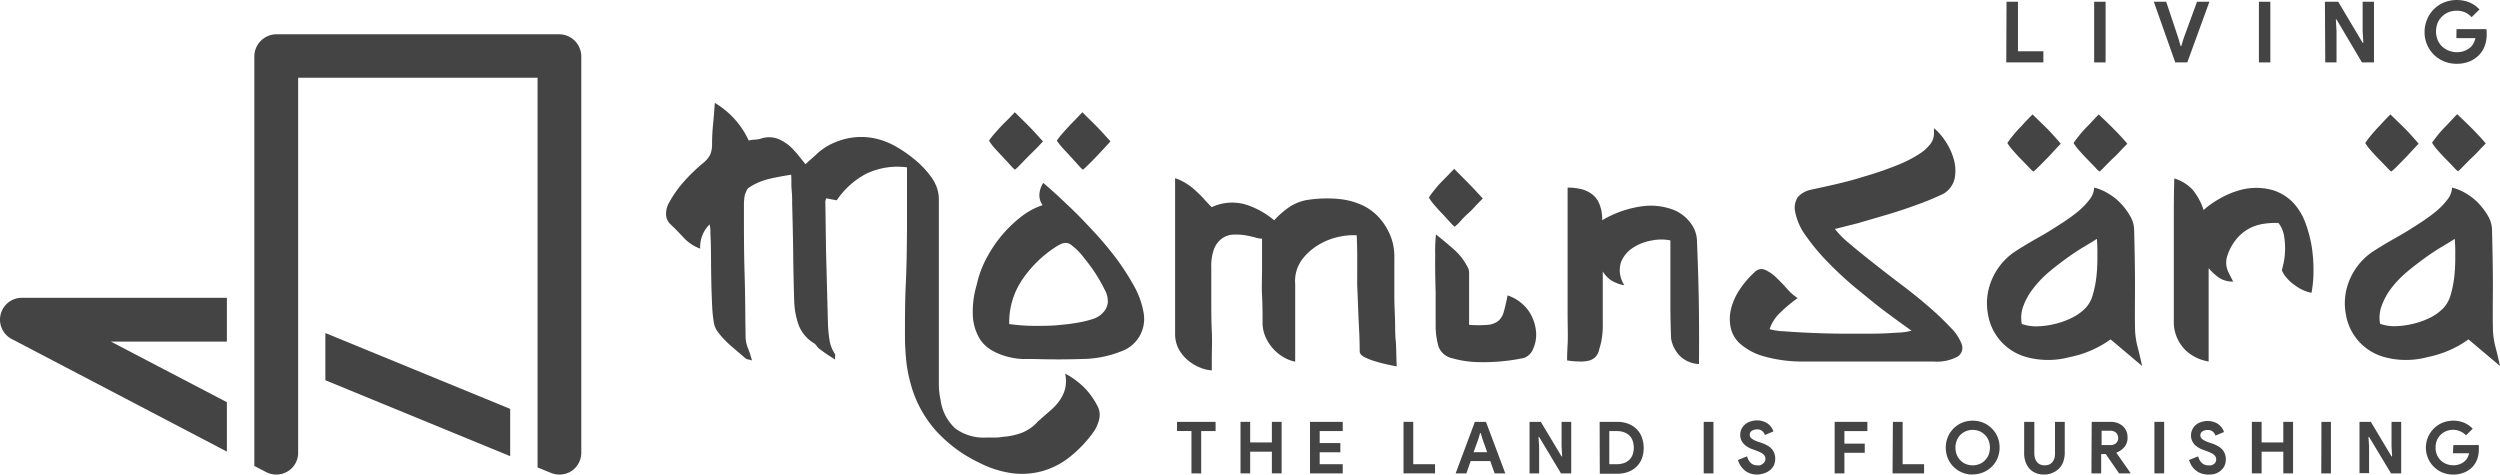 <svg xmlns="http://www.w3.org/2000/svg" width="295" height="56" viewBox="0 0 295 56">
  <g id="Layer_2" data-name="Layer 2" transform="translate(0.012 0.046)">
    <g id="Layer_1" data-name="Layer 1" transform="translate(-0.012 -0.046)">
      <path id="Path_79" data-name="Path 79" d="M66,4H32.6A2.621,2.621,0,0,0,30,6.593V54.939l1.38.715a2.6,2.6,0,0,0,2.54-.067,2.559,2.559,0,0,0,1.25-2.2V9.126H63.42V55.108l1.6.656a2.635,2.635,0,0,0,2.42-.238,2.6,2.6,0,0,0,1.14-2.136V6.593A2.621,2.621,0,0,0,66,4Z" transform="translate(0.012 0.046)" fill="#444"/>
      <path id="Path_80" data-name="Path 80" d="M60.19,48.55v5.58L38.38,45.17V39.6Z" transform="translate(0.012 -0.302)" fill="#444"/>
      <path id="Path_81" data-name="Path 81" d="M26.76,40.61H13.07l13.69,7.15v5.83L1.38,40.31a2.58,2.58,0,0,1,1.2-4.87H26.76Z" transform="translate(0.012 -0.302)" fill="#444"/>
      <path id="Path_82" data-name="Path 82" d="M107,20.05a8.5,8.5,0,0,0-4.86.78,9.63,9.63,0,0,0-3.43,3.11l-.63-.12-.6-.12a2.19,2.19,0,0,0-.11.34.81.81,0,0,0,0,.25L97.45,30l.23,8.69a16.369,16.369,0,0,0,.18,1.76,4.15,4.15,0,0,0,.66,1.65.47.47,0,0,1,0,.22,2.25,2.25,0,0,0,0,.41c-.37-.23-.7-.45-1-.65s-.57-.4-.86-.62a1.2,1.2,0,0,1-.31-.33,1.35,1.35,0,0,0-.28-.3,4.3,4.3,0,0,1-1.87-2.22,9.28,9.28,0,0,1-.51-2.86c-.06-1.9-.1-3.8-.12-5.69s-.07-3.78-.12-5.69a15.351,15.351,0,0,0-.06-1.66c-.06-.55,0-1.15-.06-1.79-.92.14-1.8.3-2.62.5a7.4,7.4,0,0,0-2.33,1,.77.77,0,0,0-.32.4,4.851,4.851,0,0,0-.2.51,7.749,7.749,0,0,0-.1.93c0,.31,0,.62,0,.94,0,2.51,0,5,.08,7.49s.07,5,.12,7.46a3.68,3.68,0,0,0,.3,1.3,11.941,11.941,0,0,1,.45,1.39,2.7,2.7,0,0,0-.43-.12.68.68,0,0,1-.4-.19L86.21,41.1a11.29,11.29,0,0,1-1.5-1.59,2.65,2.65,0,0,1-.52-1.27c-.08-.5-.13-1-.16-1.43-.08-1.5-.12-3-.14-4.48s0-3-.09-4.48a3.46,3.46,0,0,0,0-.43,5.642,5.642,0,0,0-.09-.64,3.72,3.72,0,0,0-1.11,2.86,4.93,4.93,0,0,1-1.91-1.25c-.5-.54-1-1.06-1.54-1.57a1.67,1.67,0,0,1-.58-1.23,2.71,2.71,0,0,1,.38-1.42,13.72,13.72,0,0,1,1.76-2.48,21,21,0,0,1,2.2-2.12,3.13,3.13,0,0,0,.86-1A3.08,3.08,0,0,0,84,17.32a23.584,23.584,0,0,1,.121-2.385c.079-.795.149-1.625.2-2.495a10,10,0,0,1,4,4.44,4.19,4.19,0,0,1,.71-.1,3.48,3.48,0,0,0,.67-.1,3,3,0,0,1,2.06,0,5,5,0,0,1,1.71,1.15c.26.27.51.55.75.85s.51.63.8,1c.29-.27.52-.48.71-.64l.52-.47a7,7,0,0,1,2.16-1.43,8,8,0,0,1,2.47-.64,7.77,7.77,0,0,1,2.54.18,8.7,8.7,0,0,1,2.42,1,14.85,14.85,0,0,1,2.26,1.61,10.51,10.51,0,0,1,1.83,2,5,5,0,0,1,.61,1.19,4.24,4.24,0,0,1,.22,1.35c0,1.72,0,3.42,0,5.11V45.75a6,6,0,0,0,.06.85,4.306,4.306,0,0,0,.14.85,5.53,5.53,0,0,0,1.74,3.41,5.64,5.64,0,0,0,3.69,1.07h.91a5,5,0,0,0,1-.08,8.23,8.23,0,0,0,2.12-.43,5,5,0,0,0,1.85-1.19,1.61,1.61,0,0,1,.32-.32,2.61,2.61,0,0,0,.31-.28c.4-.34.78-.68,1.15-1a6.11,6.11,0,0,0,1-1.13,4.27,4.27,0,0,0,.62-1.37,4.35,4.35,0,0,0,0-1.74,9.48,9.48,0,0,1,2.3,1.7,8.82,8.82,0,0,1,1.5,2.11,2.19,2.19,0,0,1,.2,1.6,4.27,4.27,0,0,1-.67,1.49,14.82,14.82,0,0,1-2.76,2.91,9.32,9.32,0,0,1-3.19,1.67,9.13,9.13,0,0,1-3.59.28,12.2,12.2,0,0,1-3.94-1.25,16.42,16.42,0,0,1-5.12-3.79,13.71,13.71,0,0,1-3-5.65,15.939,15.939,0,0,1-.5-2.72c-.09-.93-.14-1.87-.14-2.79,0-2.06,0-4.13.1-6.19s.12-4.12.14-6.18V20.05Z" transform="translate(0.024 -0.302)" fill="#444"/>
      <path id="Path_83" data-name="Path 83" d="M123,24.159a1.96,1.96,0,0,1-.38-1.245,2.686,2.686,0,0,1,.46-1.374c.16.128.54.464,1.13.988s1.3,1.2,2.12,1.976,1.7,1.7,2.64,2.708a39.228,39.228,0,0,1,2.64,3.133,28.809,28.809,0,0,1,2.14,3.291,9.808,9.808,0,0,1,1.15,3.133,4.056,4.056,0,0,1-2.74,4.684,12.59,12.59,0,0,1-4.46.86c-1.7.059-3.65.069-5.85,0H120.6a8.3,8.3,0,0,1-1.74-.267,7.51,7.51,0,0,1-1.85-.751,4.046,4.046,0,0,1-1.5-1.482,5.878,5.878,0,0,1-.74-2.51,11.14,11.14,0,0,1,.46-3.765,12,12,0,0,1,1.19-3.192,15.27,15.27,0,0,1,1.94-2.826,15.089,15.089,0,0,1,2.32-2.154A8.475,8.475,0,0,1,123,24.159ZM119.71,13.19l1.39,1.374c.37.366.73.741,1.09,1.136l.85.939c-.24.267-.51.553-.83.88l-1,.988-.88.909a6.736,6.736,0,0,1-.59.563,3.272,3.272,0,0,1-.48-.464c-.26-.287-.56-.613-.91-.988s-.67-.712-1-1.077a5.439,5.439,0,0,1-.67-.9,7.323,7.323,0,0,1,.67-.86q.48-.553,1-1.1c.47-.435.91-.909,1.38-1.4Zm-.67,25a23.27,23.27,0,0,0,2.89.217c1,0,1.91,0,2.8-.079s1.69-.168,2.41-.3a12.918,12.918,0,0,0,1.77-.425,2.725,2.725,0,0,0,1.19-.731,1.968,1.968,0,0,0,.59-1.2,2.8,2.8,0,0,0-.39-1.581,18.718,18.718,0,0,0-1.13-1.976,21.6,21.6,0,0,0-1.29-1.739,7.815,7.815,0,0,0-.87-.988c-.27-.237-.49-.415-.66-.553a1.007,1.007,0,0,0-.53-.208,1.213,1.213,0,0,0-.58.089,5.159,5.159,0,0,0-.73.4,13.86,13.86,0,0,0-3.93,3.864,8.974,8.974,0,0,0-1.52,5.208Zm8.64-25,1.39,1.374c.37.366.73.741,1.09,1.136l.85.939-.81.88-.93.988c-.32.336-.62.632-.9.909a7.773,7.773,0,0,1-.61.563,3.272,3.272,0,0,1-.48-.464l-.89-.988c-.33-.346-.65-.712-1-1.077a8,8,0,0,1-.71-.9,7.322,7.322,0,0,1,.67-.86q.48-.553,1-1.1c.44-.435.88-.909,1.35-1.4Z" transform="translate(0.028 0.046)" fill="#444"/>
      <path id="Path_84" data-name="Path 84" d="M154.15,23.78a15.14,15.14,0,0,1,3.86-.12,8.58,8.58,0,0,1,2.8.77,6.26,6.26,0,0,1,1.88,1.41,7.331,7.331,0,0,1,1.15,1.71,6.171,6.171,0,0,1,.56,1.72,7.14,7.14,0,0,1,.1,1.45c0,1.77,0,3.2,0,4.28s.05,2,.08,2.88,0,1.66.08,2.47.06,1.84.12,3.06l-1-.2c-.47-.11-1-.23-1.46-.38a7.25,7.25,0,0,1-1.33-.51c-.39-.2-.58-.43-.58-.7,0-1.69-.1-3-.14-4s-.07-1.77-.09-2.36-.05-1.07-.06-1.43,0-.75,0-1.19v-1.7c0-.7,0-1.7-.06-3a7.39,7.39,0,0,0-1.91.14,7.79,7.79,0,0,0-2.43.89,6.92,6.92,0,0,0-2.11,1.83,4.29,4.29,0,0,0-.81,2.89v9.16a4.4,4.4,0,0,1-1.31-.49,5.19,5.19,0,0,1-2.18-2.4,4.18,4.18,0,0,1-.36-1.75c0-1,0-2-.06-3.11s0-2.12,0-3.07V28.34a3.17,3.17,0,0,1-.87-.16,11.8,11.8,0,0,0-1.22-.26,7.7,7.7,0,0,0-1.36-.06,2.48,2.48,0,0,0-1.26.44,2.79,2.79,0,0,0-.93,1.19,5.72,5.72,0,0,0-.35,2.22v3.67c0,1.36,0,2.65.06,3.88s0,2.28,0,3.16v1.46a4.45,4.45,0,0,1-1.38-.33,5.3,5.3,0,0,1-1.39-.82,4.63,4.63,0,0,1-1.08-1.27,3.75,3.75,0,0,1-.48-1.74c0-.85,0-1.82,0-2.94V21.2a5.86,5.86,0,0,1,1.31.62,7.09,7.09,0,0,1,1.11.85,12.9,12.9,0,0,1,1,1c.31.34.6.66.9.95a5.73,5.73,0,0,1,3.88-.35,9.71,9.71,0,0,1,3.49,1.9,10.06,10.06,0,0,1,1.71-1.51,5.51,5.51,0,0,1,2.12-.88Zm10.67,19.63h0Z" transform="translate(0.032 -0.174)" fill="#444"/>
      <path id="Path_85" data-name="Path 85" d="M171.56,20.09l1.38,1.39c.37.37.74.75,1.11,1.15l.88.95-.84.87a10.486,10.486,0,0,1-1,1,10.153,10.153,0,0,0-.87.9,6.529,6.529,0,0,1-.6.57,3.44,3.44,0,0,1-.47-.45l-.91-1c-.35-.35-.68-.72-1-1.09a6.158,6.158,0,0,1-.67-.91,9.2,9.2,0,0,1,.66-.89,11.414,11.414,0,0,1,1-1.13C170.61,21.08,171.08,20.57,171.56,20.09Zm1.74,18.4a13.3,13.3,0,0,0,2.24,0,2.27,2.27,0,0,0,1.25-.48,2.12,2.12,0,0,0,.63-1.09c.14-.47.28-1.11.44-1.9a5,5,0,0,1,2.5,1.85,5.17,5.17,0,0,1,.85,2.35,4,4,0,0,1-.34,2.11,1.8,1.8,0,0,1-1.07,1.07,23.3,23.3,0,0,1-5.51.49,12,12,0,0,1-2.95-.45A2.21,2.21,0,0,1,169.69,41a9.33,9.33,0,0,1-.32-2.46V34.61c-.05-1.66-.07-3.11-.05-4.36a18.145,18.145,0,0,1,.09-2.42c.77.61,1.48,1.2,2.12,1.77a7,7,0,0,1,1.57,2,1.45,1.45,0,0,1,.22.71c0,.27,0,.53,0,.8v5.43Z" transform="translate(0.035 -0.163)" fill="#444"/>
      <path id="Path_86" data-name="Path 86" d="M188.68,41.35a1.83,1.83,0,0,1-.51,1,1.76,1.76,0,0,1-.87.41,4.16,4.16,0,0,1-1.13.06,7.434,7.434,0,0,1-1.29-.12c0-.21,0-.82.06-1.84s0-2.25,0-3.69V22.31a6.88,6.88,0,0,1,1.52.16,3.46,3.46,0,0,1,1.31.58,2.65,2.65,0,0,1,.91,1.17,4.65,4.65,0,0,1,.34,1.94,12.53,12.53,0,0,1,4.9-1.67,7.55,7.55,0,0,1,3.51.44,4.65,4.65,0,0,1,2.08,1.64,3.57,3.57,0,0,1,.69,1.89q.21,5.12.24,8.62t0,6.05a3.47,3.47,0,0,1-2.14-.85,3.84,3.84,0,0,1-1.15-2.16c-.05-1.32-.08-2.61-.08-3.85V28.54a5.5,5.5,0,0,0-2.14,0,5.83,5.83,0,0,0-2.28.87,3.58,3.58,0,0,0-1.43,1.76,3.19,3.19,0,0,0,.42,2.66,4.27,4.27,0,0,1-1.55-.57,3.58,3.58,0,0,1-1-1.05v5.96a11.115,11.115,0,0,1-.1,1.87A7.832,7.832,0,0,1,188.68,41.35Z" transform="translate(0.037 -0.173)" fill="#444"/>
      <path id="Path_87" data-name="Path 87" d="M212.08,35.32a16,16,0,0,0-2,1.66,4.75,4.75,0,0,0-1.31,2,7.17,7.17,0,0,0,1.7.25c.88.07,1.89.13,3,.18s2.38.09,3.68.1,2.54,0,3.69,0,2.16-.06,3-.12a6.85,6.85,0,0,0,1.68-.23c-1.27-.9-2.39-1.72-3.37-2.46s-2-1.6-3.19-2.56a42.659,42.659,0,0,1-3.25-3,24.781,24.781,0,0,1-2.64-3.15,7,7,0,0,1-1.31-3,2.31,2.31,0,0,1,.34-1.59,2.84,2.84,0,0,1,1.53-.87c2.48-.53,4.57-1,6.26-1.55a39.568,39.568,0,0,0,4.16-1.44,14.27,14.27,0,0,0,2.5-1.31,4.79,4.79,0,0,0,1.23-1.15,2.05,2.05,0,0,0,.38-1,7.051,7.051,0,0,0,0-.82,6.541,6.541,0,0,1,1.35,1.53,7.41,7.41,0,0,1,1,2.16,4.89,4.89,0,0,1,.1,2.24A2.81,2.81,0,0,1,229.29,23a33,33,0,0,1-3.13,1.3c-1.17.43-2.34.82-3.53,1.17s-2.33.68-3.41,1l-2.74.69a11.269,11.269,0,0,0,1.81,1.8c.83.71,1.77,1.46,2.81,2.28s2.14,1.67,3.29,2.54,2.22,1.73,3.19,2.58a31.9,31.9,0,0,1,2.54,2.42,5.45,5.45,0,0,1,1.33,2,1.23,1.23,0,0,1-.48,1.43,5.14,5.14,0,0,1-2.83.59H212.52a16.54,16.54,0,0,1-4.48-.63,7.12,7.12,0,0,1-2.7-1.43,3.54,3.54,0,0,1-1.17-2,5,5,0,0,1,.08-2.26,7.32,7.32,0,0,1,1.05-2.26,11.18,11.18,0,0,1,1.74-2,1.08,1.08,0,0,1,1.25-.22,4.81,4.81,0,0,1,1.31.93q.66.63,1.29,1.35A6.18,6.18,0,0,0,212.08,35.32Z" transform="translate(0.041 -0.139)" fill="#444"/>
      <path id="Path_88" data-name="Path 88" d="M251.89,38.981a9.4,9.4,0,0,0,.3,1.927c.17.652.35,1.394.53,2.234L249,40a12.433,12.433,0,0,1-4.8,2.086,9.81,9.81,0,0,1-5.14,0,6.271,6.271,0,0,1-4.54-5.12,6.979,6.979,0,0,1,.16-3.153,7.533,7.533,0,0,1,2.9-4.082c.34-.227.81-.524,1.4-.88s1.25-.731,2-1.156,1.41-.86,2.14-1.324a21.686,21.686,0,0,0,2-1.433,8.654,8.654,0,0,0,1.41-1.453,2.415,2.415,0,0,0,.53-1.394,5.736,5.736,0,0,1,1.69.712,6.656,6.656,0,0,1,1.51,1.216,7.91,7.91,0,0,1,1.09,1.5,3.311,3.311,0,0,1,.43,1.591c.05,1.977.09,3.954.1,5.931S251.84,36.994,251.89,38.981Zm-12-18.78a3.044,3.044,0,0,1-.48-.455l-.91-.939c-.35-.346-.68-.712-1-1.077a5.62,5.62,0,0,1-.68-.9,9.1,9.1,0,0,1,.66-.88,14.4,14.4,0,0,1,1-1.117c.39-.445.83-.9,1.31-1.374l1.38,1.334c.37.366.74.741,1.09,1.137s.65.722.86.988c-.24.237-.51.524-.82.86s-.61.672-.93.988l-.87.88a5.876,5.876,0,0,1-.58.524Zm6.22,16.032a3.77,3.77,0,0,0,.81-1.572,12.207,12.207,0,0,0,.42-2.194,20.526,20.526,0,0,0,.1-2.352,19.073,19.073,0,0,0-.06-1.977c-.42.287-1,.623-1.61.988s-1.32.84-2,1.334-1.39,1.038-2.08,1.621a12.3,12.3,0,0,0-1.8,1.888,7.636,7.636,0,0,0-1.17,2.056,3.969,3.969,0,0,0-.2,2.155,5.054,5.054,0,0,0,1.94.277,9.724,9.724,0,0,0,2.12-.316,9.286,9.286,0,0,0,2-.761,5.893,5.893,0,0,0,1.56-1.176ZM247.7,20.2a3.045,3.045,0,0,1-.48-.455l-.91-.939c-.34-.346-.68-.712-1-1.077a6.3,6.3,0,0,1-.68-.9c.14-.208.35-.5.66-.88a14.611,14.611,0,0,1,1-1.117c.37-.366.83-.9,1.31-1.374.47.445.94.89,1.39,1.334s.74.741,1.11,1.137.66.722.87.988c-.24.237-.52.524-.83.86a13.4,13.4,0,0,1-1,.988l-.87.88a5.868,5.868,0,0,1-.54.524Z" transform="translate(0.05 0.046)" fill="#444"/>
      <path id="Path_89" data-name="Path 89" d="M272.71,34.72a4.73,4.73,0,0,1-1.15-.39,6.62,6.62,0,0,1-1-.64,4.471,4.471,0,0,1-.83-.79,3.11,3.11,0,0,1-.52-.83c.05-.19.12-.5.22-.94a8.811,8.811,0,0,0,.16-1.46,9.586,9.586,0,0,0-.12-1.67,3.36,3.36,0,0,0-.66-1.52,8.92,8.92,0,0,0-1.94.13,5.029,5.029,0,0,0-3.15,1.93,5.85,5.85,0,0,0-1,2,2.55,2.55,0,0,0,.15,1.67c.24.5.44.89.6,1.18a2.92,2.92,0,0,1-1.61-.41,6.21,6.21,0,0,1-1.29-1.17c0,.34,0,.67,0,1V42.82a5.15,5.15,0,0,1-2.69-1.29,4.65,4.65,0,0,1-1-1.42,4.6,4.6,0,0,1-.42-2.05V26.12c0-1.39,0-3.05.06-4.9a5,5,0,0,1,2.14,1.31,7.159,7.159,0,0,1,1.31,2.42,10.829,10.829,0,0,1,1.84-1.31,10.44,10.44,0,0,1,2.56-1.07,7.25,7.25,0,0,1,3.65,0,5.64,5.64,0,0,1,2.5,1.49A6.94,6.94,0,0,1,272,26.5a14.541,14.541,0,0,1,.76,2.95,18.257,18.257,0,0,1,.18,2.91,14.226,14.226,0,0,1-.23,2.36Z" transform="translate(0.05 -0.167)" fill="#444"/>
      <path id="Path_90" data-name="Path 90" d="M294.12,38.981a9.4,9.4,0,0,0,.3,1.927c.17.652.35,1.394.53,2.234L291.23,40a12.433,12.433,0,0,1-4.8,2.086,9.809,9.809,0,0,1-5.14,0,6.271,6.271,0,0,1-4.54-5.12,6.979,6.979,0,0,1,.16-3.153,7.533,7.533,0,0,1,2.9-4.082c.34-.227.81-.524,1.4-.88s1.25-.731,2-1.156,1.41-.86,2.14-1.324a21.684,21.684,0,0,0,2-1.433,8.651,8.651,0,0,0,1.41-1.453,2.415,2.415,0,0,0,.53-1.394,5.736,5.736,0,0,1,1.69.712,6.655,6.655,0,0,1,1.51,1.216,7.91,7.91,0,0,1,1.09,1.5,3.311,3.311,0,0,1,.43,1.591c.05,1.977.09,3.954.1,5.931S294.07,36.994,294.12,38.981Zm-12-18.78a3.044,3.044,0,0,1-.48-.455l-.91-.939c-.35-.346-.68-.712-1-1.077a5.619,5.619,0,0,1-.68-.9,9.1,9.1,0,0,1,.66-.88,14.4,14.4,0,0,1,1-1.117c.4-.445.83-.9,1.31-1.374l1.38,1.334c.37.366.74.741,1.09,1.137s.65.722.86.988c-.24.237-.51.524-.82.86s-.61.672-.93.988l-.87.88a5.875,5.875,0,0,1-.58.524Zm6.22,16.032a3.77,3.77,0,0,0,.81-1.572,12.206,12.206,0,0,0,.42-2.194,20.52,20.52,0,0,0,.1-2.352,19.074,19.074,0,0,0-.06-1.977c-.42.287-1,.623-1.61.988s-1.32.84-2,1.334-1.39,1.038-2.08,1.621a12.3,12.3,0,0,0-1.8,1.888A7.633,7.633,0,0,0,281,36.006a3.97,3.97,0,0,0-.2,2.155,5.054,5.054,0,0,0,1.94.277,9.724,9.724,0,0,0,2.12-.316,9.285,9.285,0,0,0,2-.761,5.891,5.891,0,0,0,1.51-1.156ZM290,20.171a3.044,3.044,0,0,1-.48-.455l-.91-.939c-.34-.346-.68-.712-1-1.077a6.3,6.3,0,0,1-.68-.9c.14-.208.35-.5.66-.88a14.611,14.611,0,0,1,1-1.117c.37-.366.83-.9,1.31-1.374.47.445.94.89,1.39,1.334s.74.741,1.11,1.137.66.722.87.988c-.24.237-.52.524-.83.86a13.4,13.4,0,0,1-1,.988l-.87.88a5.866,5.866,0,0,1-.57.554Z" transform="translate(0.05 0.046)" fill="#444"/>
      <path id="Path_91" data-name="Path 91" d="M236.72.16h1.35V6h3V7.32h-4.38Z" transform="translate(0.05 0.046)" fill="#444"/>
      <path id="Path_92" data-name="Path 92" d="M247.06.16h1.35V7.32h-1.35Z" transform="translate(0.05 0.046)" fill="#444"/>
      <path id="Path_93" data-name="Path 93" d="M254.1.16h1.46L257,4.47l.26.92h.08l.28-.92L259.2.16h1.46l-2.61,7.16h-1.42Z" transform="translate(0.05 0.046)" fill="#444"/>
      <path id="Path_94" data-name="Path 94" d="M266.5.16h1.35V7.32H266.5Z" transform="translate(0.05 0.046)" fill="#444"/>
      <path id="Path_95" data-name="Path 95" d="M274.29.16h1.57L278.74,5h.08l-.08-1.38V.16h1.34V7.32h-1.42l-3-5.07h-.08l.08,1.38V7.32h-1.33Z" transform="translate(0.05 0.046)" fill="#444"/>
      <path id="Path_96" data-name="Path 96" d="M289.82,3.39h3.51a1.917,1.917,0,0,1,.05.29v.34a4,4,0,0,1-.21,1.3,3,3,0,0,1-.66,1.09,3.33,3.33,0,0,1-1.15.79,3.9,3.9,0,0,1-1.53.28,3.81,3.81,0,0,1-1.47-.28,3.77,3.77,0,0,1-1.2-.78,3.689,3.689,0,0,1-.81-1.19,3.639,3.639,0,0,1-.3-1.49,3.721,3.721,0,0,1,.3-1.5,3.67,3.67,0,0,1,2-2,4.08,4.08,0,0,1,3,0,3.55,3.55,0,0,1,1.18.83l-.93.91a2.38,2.38,0,0,0-.78-.57,2.49,2.49,0,0,0-1-.19,2.6,2.6,0,0,0-.93.17,2.49,2.49,0,0,0-.77.5,2.35,2.35,0,0,0-.53.77,2.8,2.8,0,0,0-.19,1,2.71,2.71,0,0,0,.19,1,2.29,2.29,0,0,0,.53.78,2.54,2.54,0,0,0,1.72.67,2.36,2.36,0,0,0,1.64-.59,1.49,1.49,0,0,0,.34-.46,2.209,2.209,0,0,0,.23-.61H289.8Z" transform="translate(0.05 0.046)" fill="#444"/>
      <path id="Path_97" data-name="Path 97" d="M140.56,56.16v-5h-1.7V50.08h4.55v1.09h-1.7v5Z" transform="translate(0.03 -0.302)" fill="#444"/>
      <path id="Path_98" data-name="Path 98" d="M146.35,50.08h1.14v2.43h2.56V50.08h1.15v6.08h-1.15V53.6h-2.56v2.56h-1.14Z" transform="translate(0.031 -0.302)" fill="#444"/>
      <path id="Path_99" data-name="Path 99" d="M155.69,51.17v1.41h2.44v1.09h-2.44v1.41h2.72v1.08h-3.86V50.08h3.86v1.09Z" transform="translate(0.032 -0.302)" fill="#444"/>
      <path id="Path_100" data-name="Path 100" d="M165.58,50.08h1.15v5h2.57v1.08h-3.72Z" transform="translate(0.034 -0.302)" fill="#444"/>
      <path id="Path_101" data-name="Path 101" d="M174,50.08h1.31l2.28,6.08h-1.26l-.51-1.45H173.5l-.5,1.45h-1.27Zm1.45,3.58-.54-1.52-.22-.74h-.07l-.22.74-.55,1.52Z" transform="translate(0.035 -0.302)" fill="#444"/>
      <path id="Path_102" data-name="Path 102" d="M180.45,50.08h1.33l2.45,4.08h.07L184.23,53V50.08h1.14v6.08h-1.21l-2.58-4.3h-.07l.07,1.17v3.13h-1.13Z" transform="translate(0.036 -0.302)" fill="#444"/>
      <path id="Path_103" data-name="Path 103" d="M188.72,50.08h2.06a3.58,3.58,0,0,1,1.3.22,2.85,2.85,0,0,1,1,.63,2.76,2.76,0,0,1,.63,1,3.74,3.74,0,0,1,0,2.47,2.73,2.73,0,0,1-1.61,1.58,3.58,3.58,0,0,1-1.3.22h-2.06Zm2,5a2.66,2.66,0,0,0,.88-.14,1.88,1.88,0,0,0,.64-.4,1.66,1.66,0,0,0,.38-.61,2.59,2.59,0,0,0,.13-.81,2.53,2.53,0,0,0-.13-.8,1.7,1.7,0,0,0-.38-.62,1.72,1.72,0,0,0-.64-.39,2.43,2.43,0,0,0-.88-.14h-.86v3.91Z" transform="translate(0.037 -0.302)" fill="#444"/>
      <path id="Path_104" data-name="Path 104" d="M201,50.08h1.15v6.08H201Z" transform="translate(0.038 -0.302)" fill="#444"/>
      <path id="Path_105" data-name="Path 105" d="M207.31,56.3a2.67,2.67,0,0,1-.75-.11,2,2,0,0,1-.66-.33,2.489,2.489,0,0,1-.86-1.28l1.08-.43a1.6,1.6,0,0,0,.41.76,1.06,1.06,0,0,0,.78.3,1.34,1.34,0,0,0,.35,0A1.38,1.38,0,0,0,208,55a.64.64,0,0,0,.2-.23.53.53,0,0,0,.08-.31.78.78,0,0,0-.06-.31.65.65,0,0,0-.2-.25,1.49,1.49,0,0,0-.36-.23c-.15-.07-.34-.15-.56-.23l-.37-.14a2.23,2.23,0,0,1-.5-.23,2.19,2.19,0,0,1-.46-.34,2,2,0,0,1-.33-.48,1.45,1.45,0,0,1-.13-.63,1.52,1.52,0,0,1,.14-.67,1.58,1.58,0,0,1,.4-.54,1.66,1.66,0,0,1,.62-.36,2.28,2.28,0,0,1,.8-.14,2.08,2.08,0,0,1,.79.13,1.72,1.72,0,0,1,.57.31,1.65,1.65,0,0,1,.38.42,1.59,1.59,0,0,1,.21.44l-1,.42a1,1,0,0,0-.31-.46.9.9,0,0,0-.61-.2,1.08,1.08,0,0,0-.62.17.53.53,0,0,0-.25.46.57.57,0,0,0,.24.46,2.6,2.6,0,0,0,.75.37l.39.13a4,4,0,0,1,.66.29,1.91,1.91,0,0,1,.52.39,1.48,1.48,0,0,1,.33.53,1.89,1.89,0,0,1-.07,1.49,1.811,1.811,0,0,1-.49.57,2,2,0,0,1-.67.33,2.75,2.75,0,0,1-.78.14Z" transform="translate(0.039 -0.302)" fill="#444"/>
      <path id="Path_106" data-name="Path 106" d="M216.45,50.08h3.86v1.09H217.6v1.48H220v1.08h-2.4v2.43h-1.15Z" transform="translate(0.04 -0.302)" fill="#444"/>
      <path id="Path_107" data-name="Path 107" d="M223.32,50.08h1.15v5H227v1.08h-3.72Z" transform="translate(0.041 -0.302)" fill="#444"/>
      <path id="Path_108" data-name="Path 108" d="M232.73,56.3a3.12,3.12,0,0,1-1.26-.25,3.08,3.08,0,0,1-1.67-1.68,3.27,3.27,0,0,1-.24-1.25,3.22,3.22,0,0,1,.24-1.24,3.14,3.14,0,0,1,1.67-1.69,3.33,3.33,0,0,1,2.53,0,3,3,0,0,1,1,.68,2.93,2.93,0,0,1,.67,1,3.22,3.22,0,0,1,.24,1.24,3.27,3.27,0,0,1-.24,1.25,3,3,0,0,1-.67,1,3.18,3.18,0,0,1-2.27.92Zm0-1.09a2.11,2.11,0,0,0,.8-.15,1.76,1.76,0,0,0,.64-.43,2,2,0,0,0,.44-.65,2.389,2.389,0,0,0,.16-.86,2.339,2.339,0,0,0-.16-.85,1.91,1.91,0,0,0-.44-.66,2.06,2.06,0,0,0-.64-.43,2.18,2.18,0,0,0-1.59,0,2.23,2.23,0,0,0-.65.43,2,2,0,0,0-.43.66,2.34,2.34,0,0,0-.16.85,2.39,2.39,0,0,0,.16.86,2.1,2.1,0,0,0,.43.65,1.89,1.89,0,0,0,.65.43A2.09,2.09,0,0,0,232.73,55.21Z" transform="translate(0.042 -0.302)" fill="#444"/>
      <path id="Path_109" data-name="Path 109" d="M241.19,56.3a2.7,2.7,0,0,1-1-.17,2.17,2.17,0,0,1-.75-.51,2.35,2.35,0,0,1-.47-.8,3,3,0,0,1-.17-1.08V50.08H240v3.73a2,2,0,0,0,.08.56,1.23,1.23,0,0,0,.23.44,1,1,0,0,0,.38.3,1.29,1.29,0,0,0,.53.1,1.33,1.33,0,0,0,.54-.1,1,1,0,0,0,.38-.3,1.23,1.23,0,0,0,.23-.44,2,2,0,0,0,.07-.56V50.08h1.15v3.66a3.109,3.109,0,0,1-.16,1,2.17,2.17,0,0,1-1.23,1.33,2.38,2.38,0,0,1-1.01.23Z" transform="translate(0.05 -0.302)" fill="#444"/>
      <path id="Path_110" data-name="Path 110" d="M246.77,50.08H249a2.47,2.47,0,0,1,.84.14,2.1,2.1,0,0,1,.64.4,1.82,1.82,0,0,1,.41.61A2,2,0,0,1,251,52a1.52,1.52,0,0,1-.1.57,1.83,1.83,0,0,1-.28.49,2.19,2.19,0,0,1-.42.38,1.83,1.83,0,0,1-.5.26v.06l1.64,2.34v.06H250l-1.57-2.28h-.54v2.28h-1.15ZM249,52.82a.91.91,0,0,0,.65-.23.83.83,0,0,0,.25-.61.85.85,0,0,0-.06-.31.92.92,0,0,0-.16-.27.77.77,0,0,0-.28-.19.92.92,0,0,0-.38-.08h-1.08v1.69Z" transform="translate(0.05 -0.302)" fill="#444"/>
      <path id="Path_111" data-name="Path 111" d="M254.17,50.08h1.15v6.08h-1.15Z" transform="translate(0.05 -0.302)" fill="#444"/>
      <path id="Path_112" data-name="Path 112" d="M260.52,56.3a2.55,2.55,0,0,1-.74-.11,2,2,0,0,1-.66-.33,2.43,2.43,0,0,1-.52-.54,2.65,2.65,0,0,1-.34-.74l1.07-.43a1.62,1.62,0,0,0,.42.76,1.06,1.06,0,0,0,.78.3,1.34,1.34,0,0,0,.35,0,1.12,1.12,0,0,0,.29-.14.58.58,0,0,0,.21-.23.62.62,0,0,0,.08-.31.78.78,0,0,0-.06-.31.761.761,0,0,0-.2-.25,1.39,1.39,0,0,0-.37-.23c-.15-.07-.33-.15-.55-.23l-.38-.14a2.16,2.16,0,0,1-.49-.23,2.19,2.19,0,0,1-.46-.34,1.78,1.78,0,0,1-.33-.48,1.45,1.45,0,0,1-.13-.63,1.52,1.52,0,0,1,.14-.67,1.65,1.65,0,0,1,1-.9,2.24,2.24,0,0,1,.8-.14,2.11,2.11,0,0,1,.79.13,1.72,1.72,0,0,1,.57.31,1.86,1.86,0,0,1,.38.42,1.589,1.589,0,0,1,.21.44l-1,.42a1.14,1.14,0,0,0-.31-.46.9.9,0,0,0-.61-.2,1.14,1.14,0,0,0-.63.17.55.55,0,0,0-.24.46.57.57,0,0,0,.24.46,2.47,2.47,0,0,0,.75.37l.38.13a3.75,3.75,0,0,1,.67.29,2.08,2.08,0,0,1,.52.39,1.63,1.63,0,0,1,.33.53,1.89,1.89,0,0,1-.07,1.49,1.81,1.81,0,0,1-.49.57,2.1,2.1,0,0,1-.67.33A2.76,2.76,0,0,1,260.52,56.3Z" transform="translate(0.05 -0.302)" fill="#444"/>
      <path id="Path_113" data-name="Path 113" d="M265.67,50.08h1.15v2.43h2.56V50.08h1.15v6.08h-1.15V53.6h-2.56v2.56h-1.15Z" transform="translate(0.05 -0.302)" fill="#444"/>
      <path id="Path_114" data-name="Path 114" d="M273.88,50.08H275v6.08h-1.14Z" transform="translate(0.05 -0.302)" fill="#444"/>
      <path id="Path_115" data-name="Path 115" d="M278.37,50.08h1.34l2.44,4.08h.07L282.15,53V50.08h1.14v6.08h-1.2l-2.59-4.3h-.07L279.5,53v3.13h-1.13Z" transform="translate(0.05 -0.302)" fill="#444"/>
      <path id="Path_116" data-name="Path 116" d="M289.45,52.82h3a1.449,1.449,0,0,1,0,.25,2.837,2.837,0,0,1,0,.29,3.3,3.3,0,0,1-.18,1.1,2.6,2.6,0,0,1-.56.93,2.8,2.8,0,0,1-1,.67,3.31,3.31,0,0,1-1.3.24,3.27,3.27,0,0,1-1.25-.24,3.2,3.2,0,0,1-1-.66,3.184,3.184,0,0,1,0-4.55,3.2,3.2,0,0,1,1-.66,3.43,3.43,0,0,1,2.57,0,3,3,0,0,1,1,.7l-.79.78a2.15,2.15,0,0,0-2.33-.5,2,2,0,0,0-.65.42,1.93,1.93,0,0,0-.45.66,2.16,2.16,0,0,0-.16.86,2.13,2.13,0,0,0,.16.86,1.93,1.93,0,0,0,.45.66,2.06,2.06,0,0,0,.66.42,2.15,2.15,0,0,0,.8.15,2,2,0,0,0,.82-.14,1.73,1.73,0,0,0,.57-.36,1.35,1.35,0,0,0,.3-.39,2.438,2.438,0,0,0,.19-.52h-1.91Z" transform="translate(0.05 -0.302)" fill="#444"/>
    </g>
  </g>
</svg>
